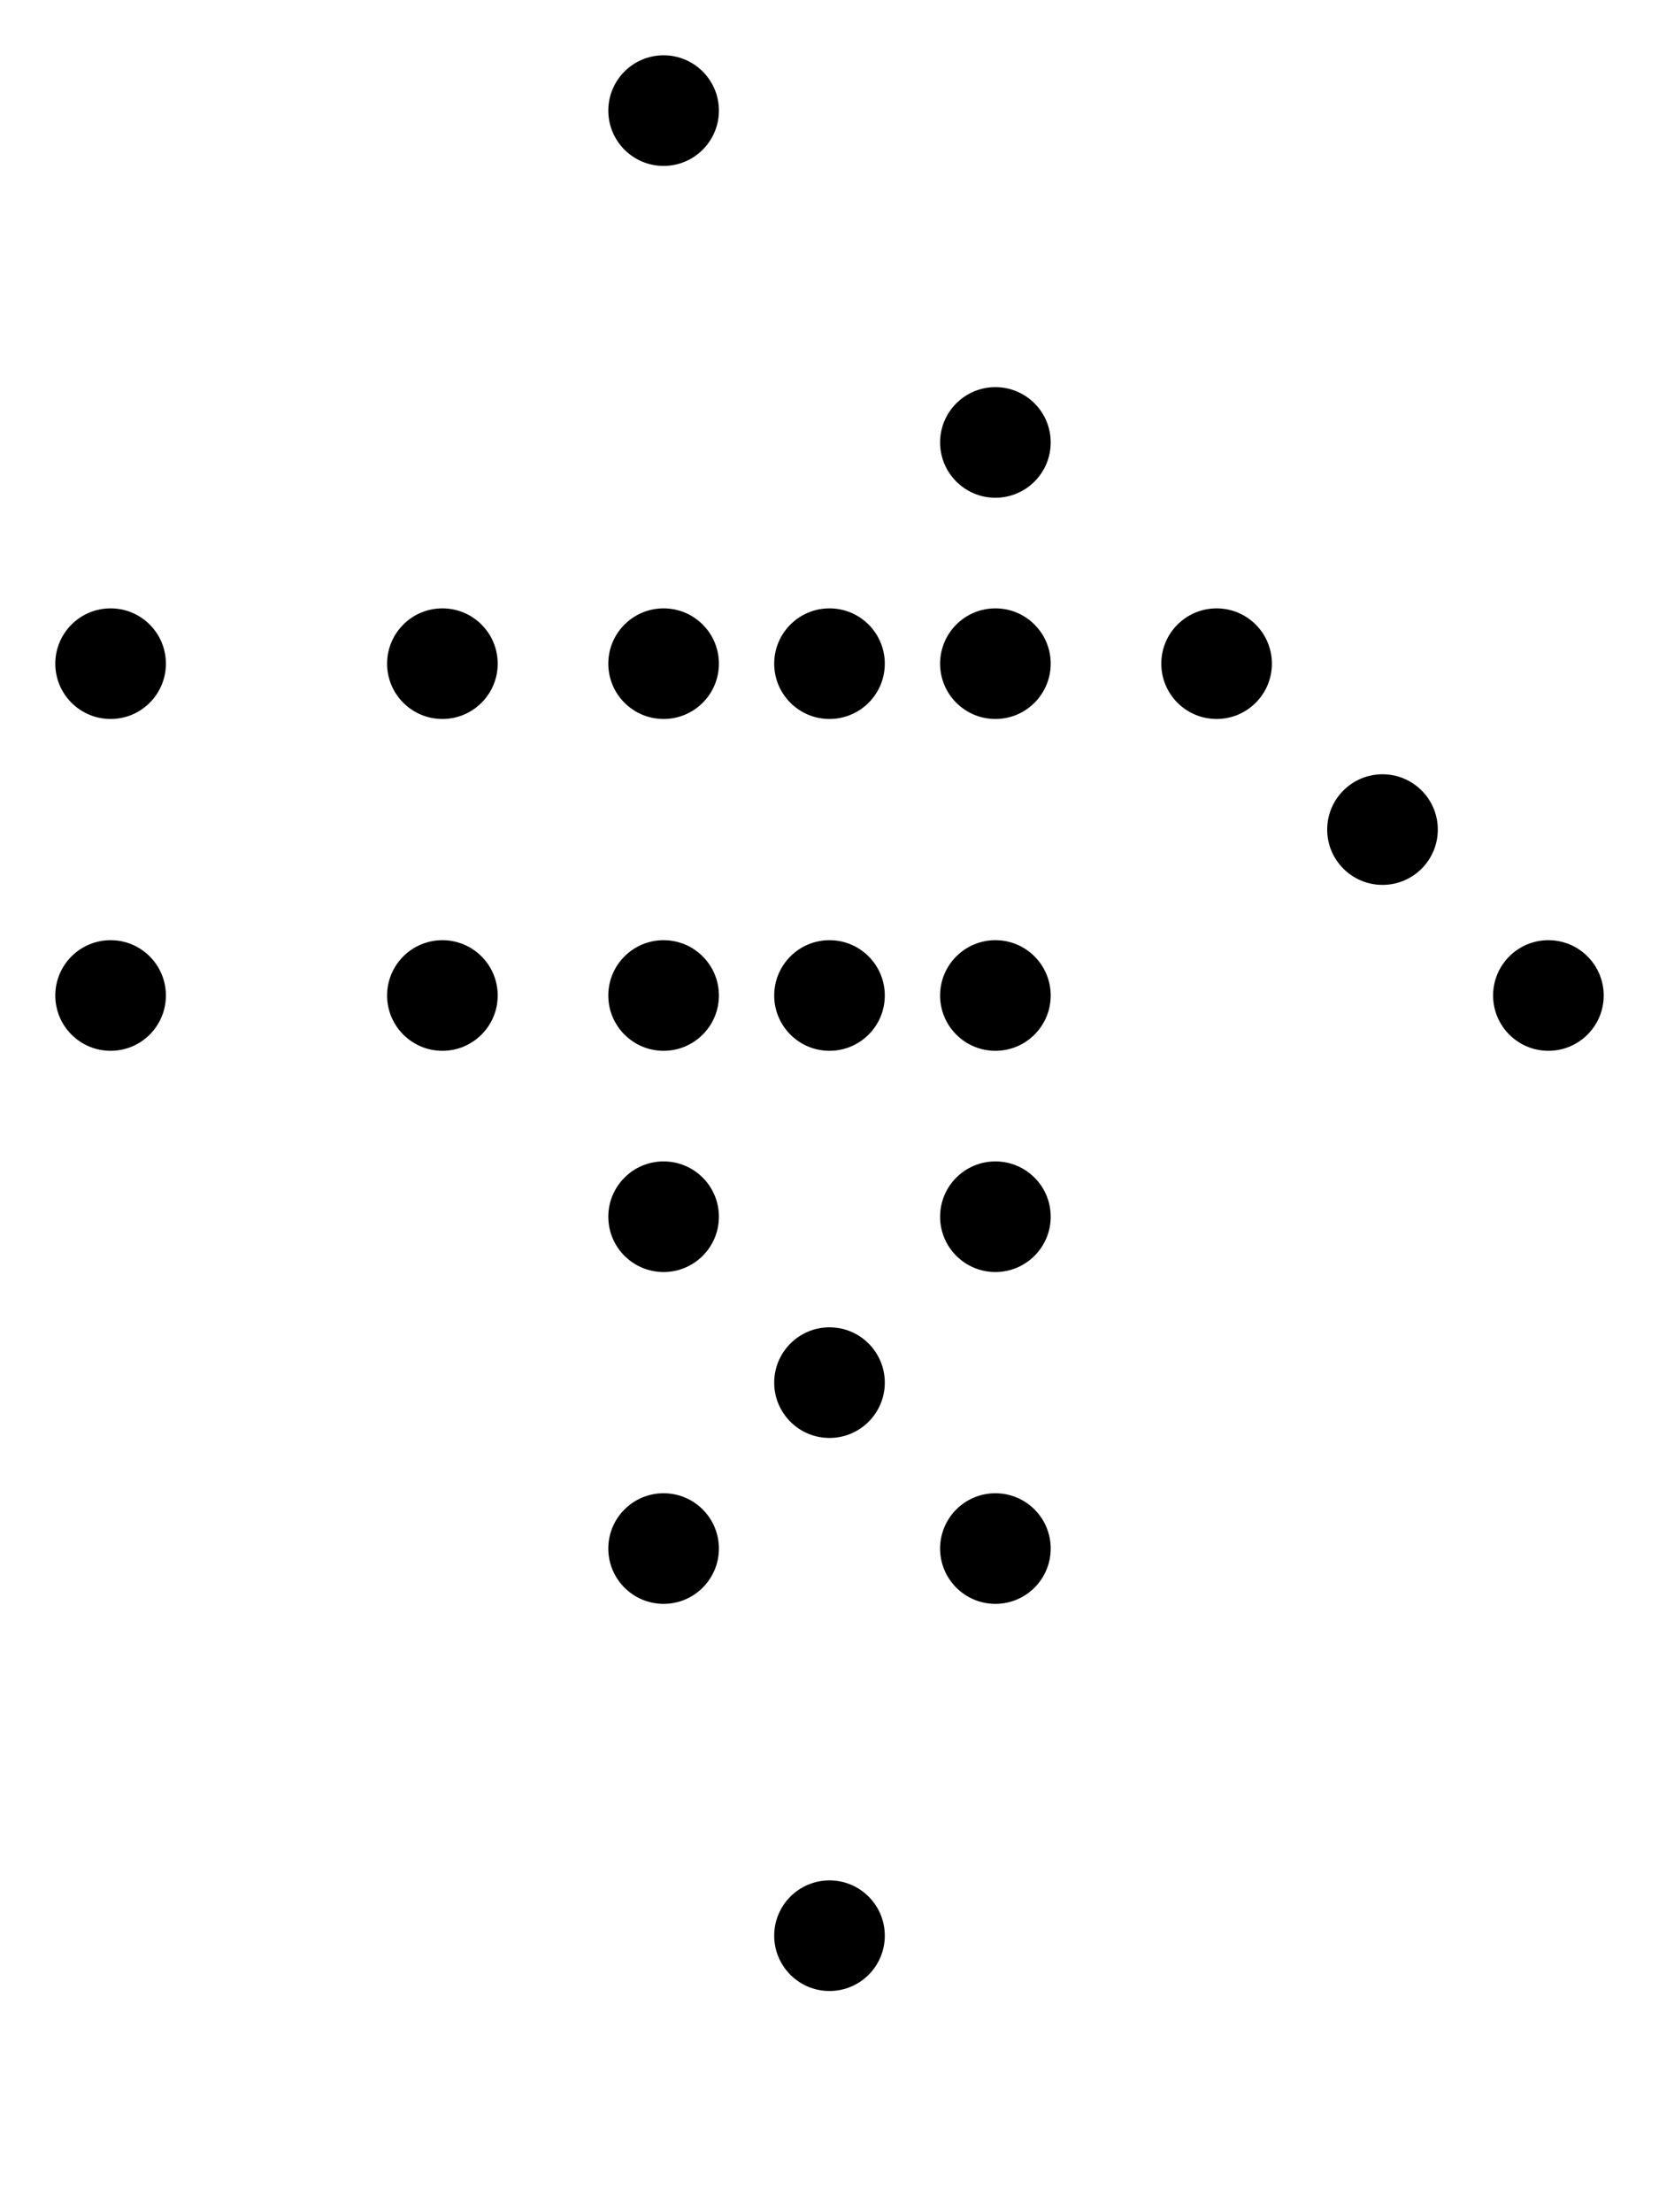 <svg width="300" height="400">
<rect width="300" height="400" fill="white"/>

<circle r="10" cx="150" cy="350" fill="black"/>

<circle r="10" cx="120" cy="20" fill="black"/>
<circle r="10" cx="180" cy="80" fill="black"/>

<circle r="10" cx="220" cy="120" fill="black"/>
<circle r="10" cx="250" cy="150" fill="black"/>
<circle r="10" cx="280" cy="180" fill="black"/>

<circle r="10" cx="20" cy="120" fill="black"/>
<circle r="10" cx="20" cy="180" fill="black"/>
<circle r="10" cx="80" cy="120" fill="black"/>
<circle r="10" cx="80" cy="180" fill="black"/>

<circle r="10" cx="120" cy="220" fill="black"/>
<circle r="10" cx="120" cy="280" fill="black"/>
<circle r="10" cx="150" cy="250" fill="black"/>
<circle r="10" cx="180" cy="220" fill="black"/>
<circle r="10" cx="180" cy="280" fill="black"/>

<circle r="10" cx="120" cy="120" fill="black"/>
<circle r="10" cx="120" cy="180" fill="black"/>
<circle r="10" cx="150" cy="120" fill="black"/>
<circle r="10" cx="150" cy="180" fill="black"/>
<circle r="10" cx="180" cy="120" fill="black"/>
<circle r="10" cx="180" cy="180" fill="black"/>

</svg>

